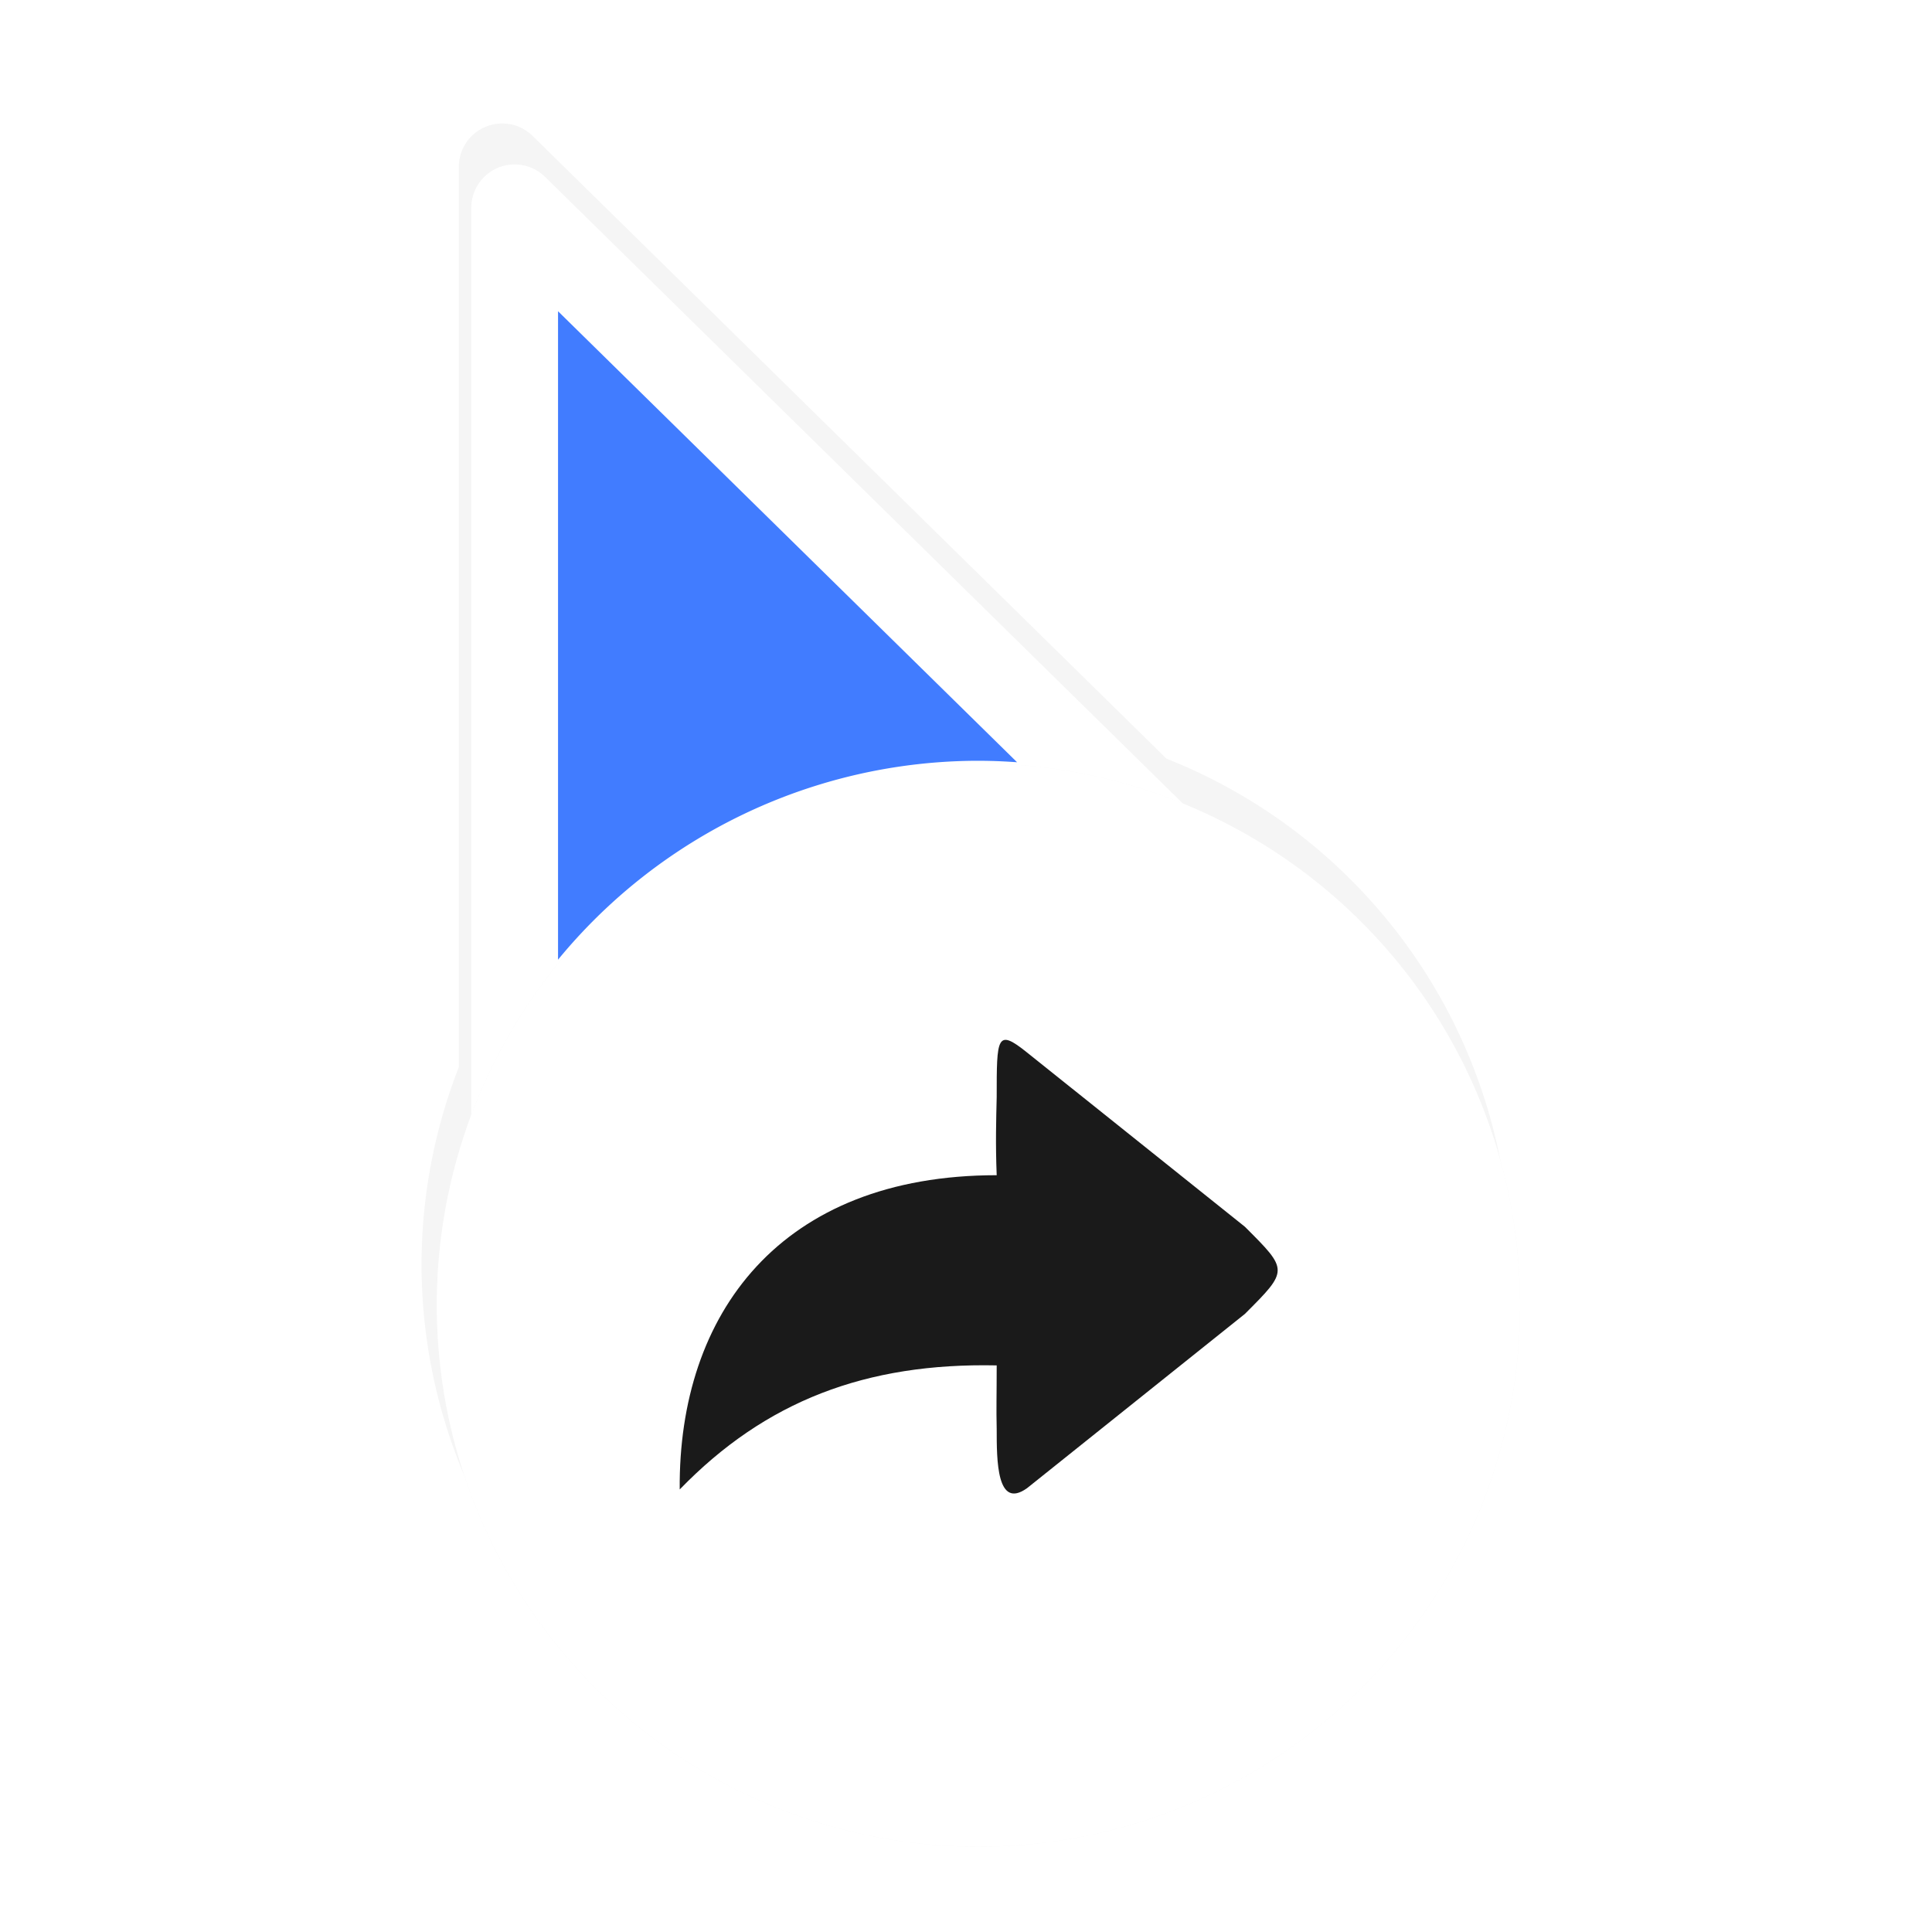 <?xml version="1.0" encoding="UTF-8" standalone="no"?>
<svg
   xmlns:dc="http://purl.org/dc/elements/1.1/"
   xmlns:cc="http://creativecommons.org/ns#"
   xmlns:rdf="http://www.w3.org/1999/02/22-rdf-syntax-ns#"
   xmlns:svg="http://www.w3.org/2000/svg"
   xmlns="http://www.w3.org/2000/svg"
   xmlns:sodipodi="http://sodipodi.sourceforge.net/DTD/sodipodi-0.dtd"
   xmlns:inkscape="http://www.inkscape.org/namespaces/inkscape"
   width="100"
   height="100"
   viewBox="0 0 75 75"
   version="1.1"
   id="svg2"
   inkscape:version="0.92.3 (unknown)"
   sodipodi:docname="alias.svg">
  <defs
     id="defs11">
    <clipPath
       id="clip1">
      <path
         inkscape:connector-curvature="0"
         d="m 17,10 14,0 0,20 -14,0 m 0,-20"
         id="path4225" />
    </clipPath>
    <clipPath
       id="clip2">
      <path
         inkscape:connector-curvature="0"
         d="m 41.895,19.992 c 0,10.582 -8.02,19.16 -17.895,19.16 -9.875,0 -17.891,-8.574 -17.891,-19.16 0,-10.586 8.02,-19.16 17.891,-19.16 9.879,0 17.895,8.574 17.895,19.16 m 0,0"
         id="path4228" />
    </clipPath>
    <filter
       inkscape:collect="always"
       style="color-interpolation-filters:sRGB"
       id="filter838"
       x="-0.221"
       width="1.442"
       y="-0.139"
       height="1.277">
      <feGaussianBlur
         inkscape:collect="always"
         stdDeviation="1.593"
         id="feGaussianBlur840" />
    </filter>
  </defs>
  <sodipodi:namedview
     pagecolor="#ffffff"
     bordercolor="#666666"
     borderopacity="1"
     objecttolerance="10"
     gridtolerance="10"
     guidetolerance="10"
     inkscape:pageopacity="0"
     inkscape:pageshadow="2"
     inkscape:window-width="1366"
     inkscape:window-height="658"
     id="namedview9"
     showgrid="true"
     inkscape:zoom="4.3818469"
     inkscape:cx="6.1828598"
     inkscape:cy="49.543571"
     inkscape:window-x="0"
     inkscape:window-y="32"
     inkscape:window-maximized="1"
     inkscape:current-layer="svg2"
     inkscape:pagecheckerboard="false">
    <inkscape:grid
       type="xygrid"
       id="grid20" />
  </sodipodi:namedview>
  <style
     type="text/css"
     id="style3"><![CDATA[
	.st0{fill:#4B4B4B;}
]]></style>
  <path
     inkscape:connector-curvature="0"
     style="opacity:0.2;fill:#000000;fill-opacity:1;fill-rule:nonzero;stroke:#000000;stroke-width:1.497;stroke-linecap:round;stroke-linejoin:round;stroke-miterlimit:4;stroke-dasharray:none;stroke-opacity:1;filter:url(#filter838)"
     d="M 4.465,3.823 V 19.5 a 8.644,8.644 0 0 0 -0.643,3.254 8.644,8.644 0 0 0 8.645,8.645 8.644,8.644 0 0 0 8.645,-8.645 8.644,8.644 0 0 0 -5.6,-8.078 z m 7.328,10.318 a 8.644,8.644 0 0 0 -0.35,0.041 8.644,8.644 0 0 1 0.35,-0.041 z m -0.863,0.111 a 8.644,8.644 0 0 0 -0.309,0.068 8.644,8.644 0 0 1 0.309,-0.068 z m -0.852,0.199 a 8.644,8.644 0 0 0 -0.221,0.072 8.644,8.644 0 0 1 0.221,-0.072 z m -0.826,0.283 a 8.644,8.644 0 0 0 -0.166,0.074 8.644,8.644 0 0 1 0.166,-0.074 z m -0.793,0.367 a 8.644,8.644 0 0 0 -0.102,0.059 8.644,8.644 0 0 1 0.102,-0.059 z m -0.74,0.436 a 8.644,8.644 0 0 0 -0.131,0.094 8.644,8.644 0 0 1 0.131,-0.094 z m -0.693,0.506 a 8.644,8.644 0 0 0 -0.117,0.104 8.644,8.644 0 0 1 0.117,-0.104 z"
     id="path821"
     transform="matrix(2.25,0,0,2.25,9.449,-2.124)" />
  <path
     inkscape:connector-curvature="0"
     style="fill:#417cff;fill-opacity:1;fill-rule:nonzero;stroke:#ffffff;stroke-width:3.368;stroke-linecap:round;stroke-linejoin:round;stroke-miterlimit:4;stroke-dasharray:none;stroke-opacity:1"
     d="M 19.979,8.067 V 43.341 A 19.448,19.448 0 0 1 37.983,31.217 19.448,19.448 0 0 1 44.834,32.487 Z"
     id="path5-3-3-5" />
  <ellipse
     style="opacity:1;fill:none;fill-opacity:1;stroke:#f9f9f9;stroke-width:3.156;stroke-linecap:round;stroke-linejoin:round;stroke-miterlimit:4;stroke-dasharray:none;stroke-dashoffset:0;stroke-opacity:1;paint-order:markers fill stroke"
     id="path814"
     cx="37.983"
     cy="50.664"
     rx="19.448"
     ry="19.448" />
  <ellipse
     cy="50.664"
     cx="37.983"
     id="circle837"
     style="opacity:1;fill:#ffffff;fill-opacity:1;stroke:#ffffff;stroke-width:3.156;stroke-linecap:round;stroke-linejoin:round;stroke-miterlimit:4;stroke-dasharray:none;stroke-dashoffset:0;stroke-opacity:1;paint-order:markers fill stroke"
     rx="19.448"
     ry="19.448" />
  <g
     id="surface1"
     style="fill:#1a1a1a;fill-opacity:1;stroke:none"
     transform="matrix(2.461,0,0,2.461,-1.915,5.015)">
    <path
       style="fill:#1a1a1a;fill-opacity:1;fill-rule:evenodd;stroke:none"
       d="m 16.977,21.438 3.438,-2.75 c 0.691,-0.691 0.688,-0.688 0,-1.375 l -3.438,-2.75 C 16.5,14.18 16.5,14.32 16.5,15.27 16.492,15.613 16.48,16 16.5,16.5 c -0.008,0 0.008,0 0,0 -3.414,0 -5.023,2.188 -5,4.957 1.352,-1.395 2.938,-2 5,-1.957 0,0.492 -0.008,0.668 0,1 0,0.5 0,1.277 0.477,0.938 z m 0,0"
       id="path7"
       inkscape:connector-curvature="0" />
  </g>
</svg>
